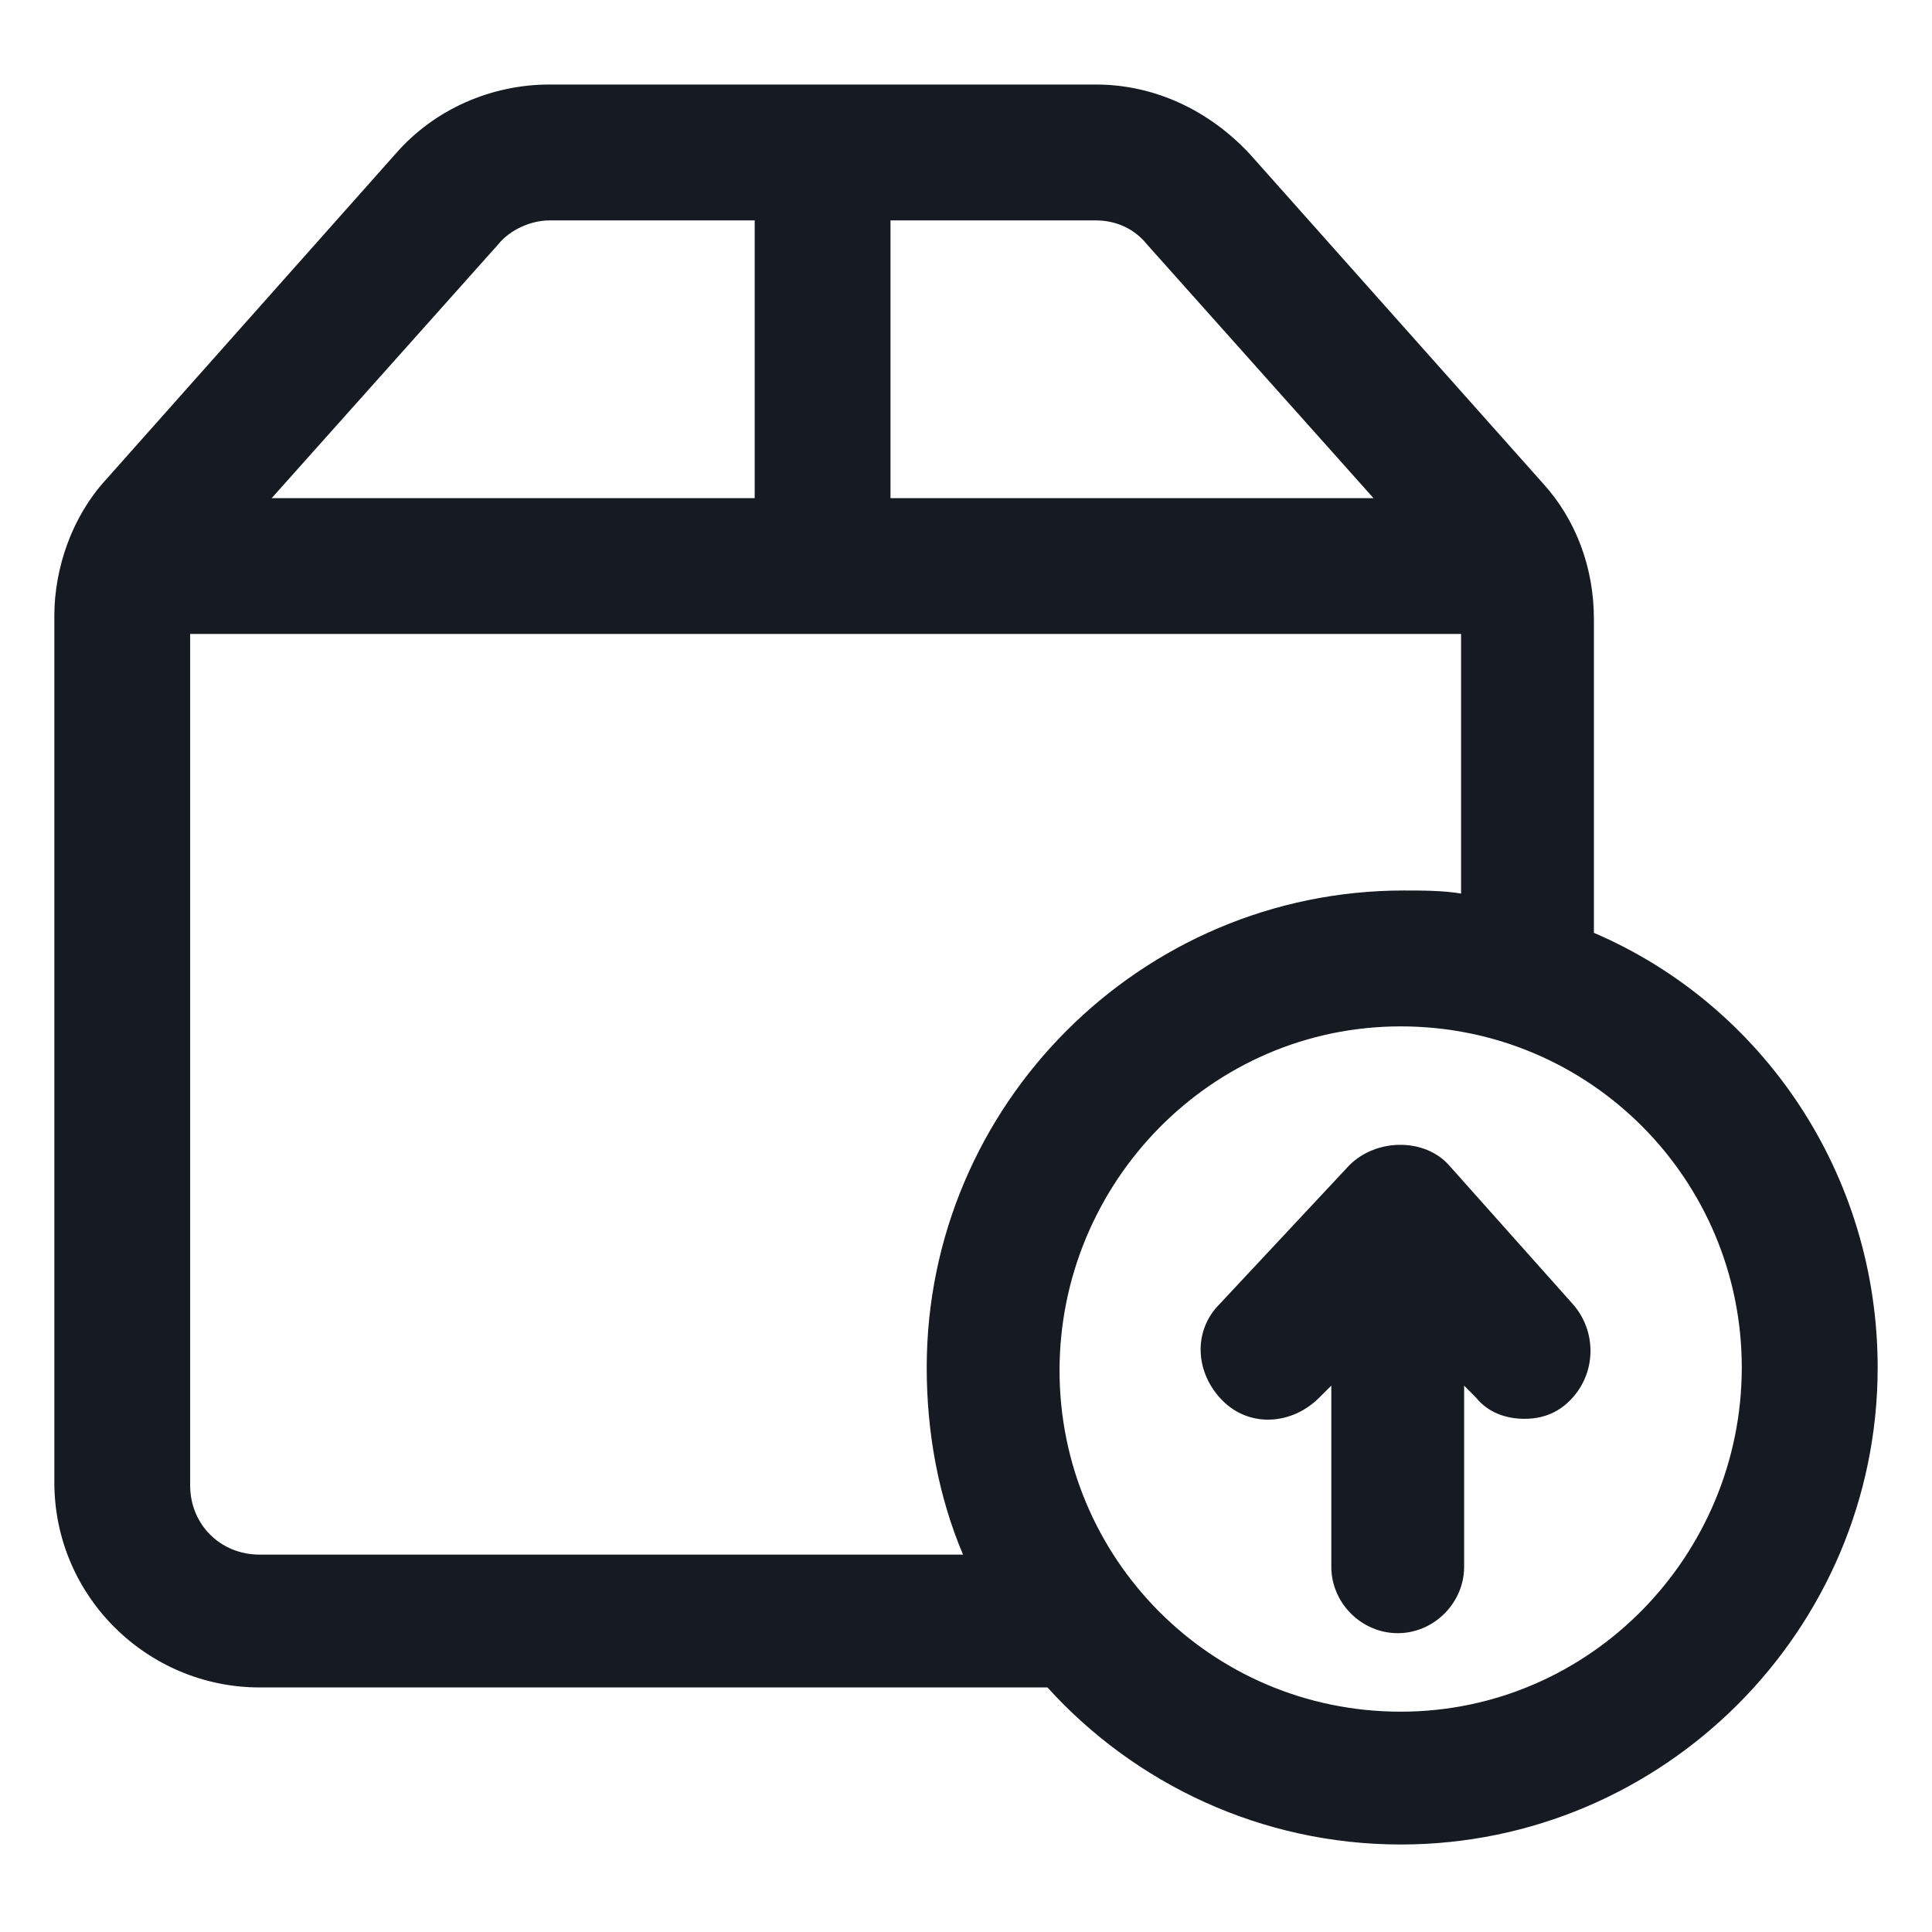 <svg width="24" height="24" viewBox="0 0 24 24" fill="none" xmlns="http://www.w3.org/2000/svg">
<path d="M18 14.475C17.7 14.137 17.1 14.137 16.762 14.475L15.15 16.2C14.812 16.538 14.85 17.063 15.188 17.4C15.525 17.738 16.05 17.7 16.387 17.363L16.538 17.213V19.463C16.538 19.913 16.913 20.288 17.363 20.288C17.812 20.288 18.188 19.913 18.188 19.463V17.213L18.337 17.363C18.488 17.55 18.712 17.625 18.938 17.625C19.163 17.625 19.35 17.55 19.5 17.4C19.837 17.063 19.837 16.538 19.538 16.2L18 14.475Z" fill="#161A23"/>
<path d="M19.8 11.588V7.688C19.8 7.05 19.575 6.45 19.163 6L15.525 1.913C15.037 1.388 14.363 1.05 13.613 1.05H6.825C6.112 1.05 5.4 1.35 4.912 1.913L1.312 5.963C0.9 6.413 0.675 7.05 0.675 7.65V18.413C0.675 19.837 1.837 20.962 3.225 20.962H13.012C14.1 22.163 15.675 22.913 17.4 22.913C20.663 22.913 23.325 20.25 23.325 16.988C23.325 14.588 21.9 12.488 19.8 11.588ZM14.25 3.038L17.062 6.188H11.062V2.738H13.613C13.875 2.738 14.1 2.85 14.25 3.038ZM6.187 3.038C6.337 2.85 6.6 2.738 6.825 2.738H9.375V6.188H3.375L6.187 3.038ZM3.225 19.312C2.737 19.312 2.362 18.938 2.362 18.45V7.875H18.15V11.1C17.925 11.062 17.663 11.062 17.438 11.062C14.175 11.062 11.512 13.725 11.512 16.988C11.512 17.812 11.662 18.6 11.963 19.312H3.225ZM17.4 21.263C15.037 21.263 13.162 19.35 13.162 17.025C13.162 14.7 15.037 12.75 17.4 12.75C19.762 12.75 21.637 14.662 21.637 16.988C21.637 19.312 19.762 21.263 17.4 21.263Z" fill="#161A23"/>
</svg>
